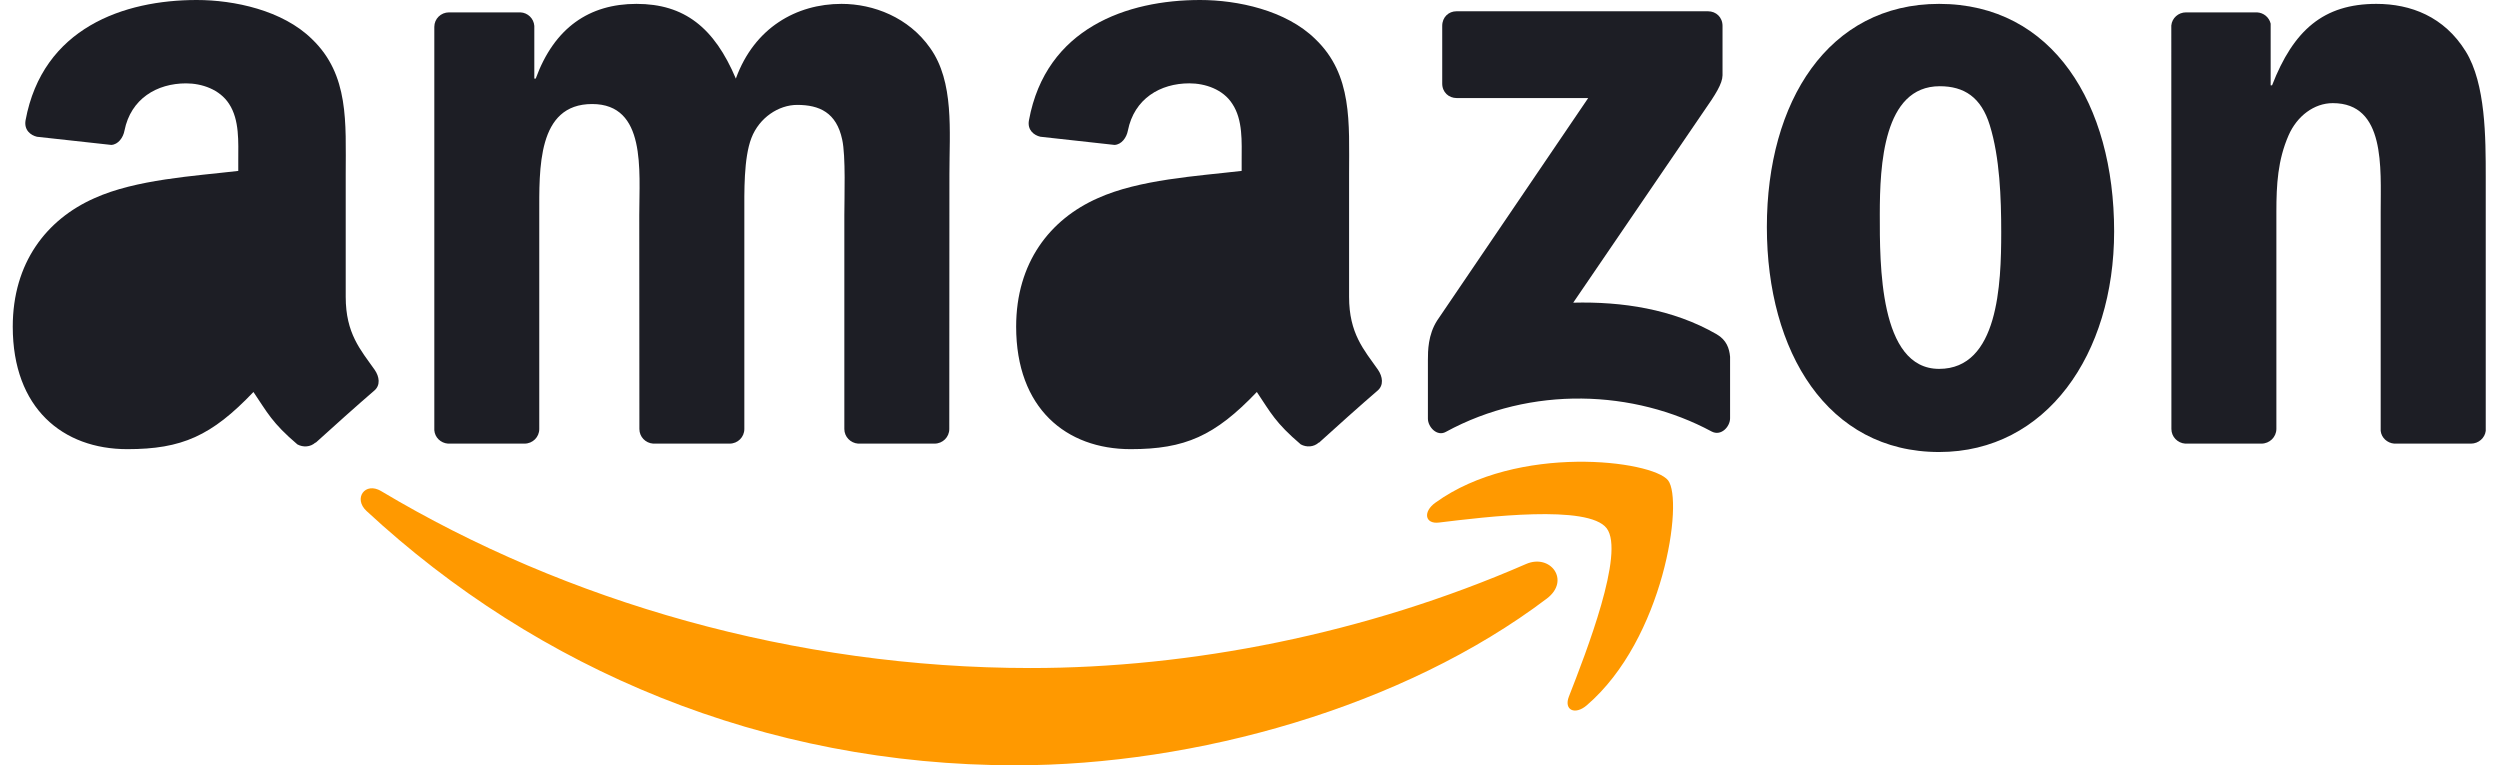 <svg width="98" height="30" viewBox="0 0 98 30" fill="none" xmlns="http://www.w3.org/2000/svg">
<g clip-path="url(#clip0_134_651)">
<path fillRule="evenodd" clipRule="evenodd" d="M60.64 23.461C55.007 27.725 46.842 30 39.811 30C29.954 30 21.08 26.256 14.366 20.029C13.839 19.539 14.311 18.872 14.944 19.253C22.189 23.582 31.148 26.187 40.402 26.187C46.643 26.187 53.509 24.861 59.822 22.109C60.775 21.693 61.573 22.75 60.64 23.461Z" fill="#FF9900"/>
<path fillRule="evenodd" clipRule="evenodd" d="M62.982 20.709C62.265 19.765 58.222 20.263 56.408 20.484C55.855 20.553 55.771 20.059 56.269 19.704C59.489 17.377 64.772 18.049 65.388 18.829C66.004 19.613 65.227 25.051 62.202 27.647C61.738 28.046 61.294 27.833 61.501 27.305C62.181 25.563 63.704 21.658 62.982 20.709Z" fill="#FF9900"/>
<path fillRule="evenodd" clipRule="evenodd" d="M56.535 3.276V1.014C56.535 0.672 56.788 0.442 57.092 0.442H66.954C67.27 0.442 67.523 0.676 67.523 1.014V2.951C67.519 3.276 67.253 3.701 66.781 4.373L61.67 11.865C63.569 11.817 65.574 12.108 67.295 13.104C67.683 13.33 67.789 13.659 67.819 13.984V16.398C67.819 16.727 67.464 17.113 67.093 16.913C64.059 15.28 60.029 15.102 56.674 16.931C56.332 17.121 55.974 16.74 55.974 16.411V14.118C55.974 13.75 55.978 13.122 56.337 12.563L62.257 3.844H57.105C56.788 3.844 56.535 3.614 56.535 3.276Z" fill="#1D1E25"/>
<path fillRule="evenodd" clipRule="evenodd" d="M20.561 17.39H17.561C17.274 17.368 17.046 17.147 17.025 16.865V1.053C17.025 0.737 17.282 0.485 17.603 0.485H20.401C20.692 0.498 20.924 0.728 20.945 1.014V3.081H21C21.73 1.083 23.101 0.152 24.95 0.152C26.828 0.152 28.001 1.083 28.845 3.081C29.57 1.083 31.22 0.152 32.988 0.152C34.246 0.152 35.621 0.685 36.461 1.881C37.411 3.211 37.217 5.144 37.217 6.838L37.212 16.818C37.212 17.134 36.955 17.39 36.634 17.39H33.638C33.339 17.368 33.098 17.121 33.098 16.818V8.437C33.098 7.77 33.157 6.106 33.014 5.473C32.79 4.411 32.119 4.112 31.25 4.112C30.524 4.112 29.764 4.611 29.456 5.408C29.148 6.205 29.178 7.54 29.178 8.437V16.818C29.178 17.134 28.921 17.39 28.6 17.39H25.604C25.3 17.368 25.064 17.121 25.064 16.818L25.059 8.437C25.059 6.673 25.342 4.078 23.211 4.078C21.055 4.078 21.139 6.608 21.139 8.437V16.818C21.139 17.134 20.882 17.39 20.561 17.39" fill="#1D1E25"/>
<path fillRule="evenodd" clipRule="evenodd" d="M76.013 0.152C80.465 0.152 82.874 4.078 82.874 9.07C82.874 13.893 80.212 17.719 76.013 17.719C71.641 17.719 69.261 13.793 69.261 8.901C69.261 3.978 71.671 0.152 76.013 0.152ZM76.038 3.38C73.827 3.38 73.688 6.474 73.688 8.402C73.688 10.335 73.658 14.46 76.013 14.46C78.338 14.46 78.448 11.132 78.448 9.104C78.448 7.77 78.393 6.175 78 4.91C77.663 3.809 76.992 3.38 76.038 3.38Z" fill="#1D1E25"/>
<path fillRule="evenodd" clipRule="evenodd" d="M88.647 17.39H85.66C85.36 17.368 85.119 17.121 85.119 16.818L85.115 1.001C85.141 0.711 85.389 0.485 85.693 0.485H88.474C88.736 0.498 88.951 0.68 89.01 0.927V3.345H89.065C89.905 1.183 91.082 0.152 93.154 0.152C94.5 0.152 95.812 0.65 96.656 2.015C97.441 3.28 97.441 5.408 97.441 6.938V16.891C97.407 17.169 97.159 17.39 96.863 17.39H93.854C93.58 17.368 93.352 17.16 93.323 16.891V8.303C93.323 6.574 93.517 4.043 91.445 4.043C90.715 4.043 90.044 4.546 89.711 5.308C89.289 6.275 89.234 7.237 89.234 8.303V16.818C89.23 17.134 88.968 17.39 88.647 17.39" fill="#1D1E25"/>
<path fillRule="evenodd" clipRule="evenodd" d="M48.673 9.837C48.673 11.037 48.703 12.038 48.112 13.104C47.635 13.971 46.875 14.504 46.036 14.504C44.884 14.504 44.208 13.602 44.208 12.272C44.208 9.646 46.5 9.169 48.673 9.169V9.837ZM51.699 17.346C51.5 17.529 51.213 17.541 50.99 17.42C49.994 16.571 49.812 16.177 49.268 15.366C47.622 17.091 46.453 17.607 44.322 17.607C41.795 17.607 39.833 16.008 39.833 12.805C39.833 10.305 41.149 8.602 43.031 7.77C44.66 7.033 46.934 6.903 48.673 6.699V6.301C48.673 5.568 48.728 4.702 48.306 4.069C47.943 3.501 47.242 3.267 46.622 3.267C45.479 3.267 44.462 3.87 44.213 5.118C44.162 5.395 43.964 5.668 43.689 5.681L40.782 5.36C40.537 5.304 40.263 5.1 40.335 4.715C41.001 1.092 44.192 0 47.044 0C48.504 0 50.411 0.399 51.563 1.534C53.024 2.934 52.884 4.801 52.884 6.834V11.635C52.884 13.078 53.467 13.711 54.015 14.491C54.205 14.768 54.247 15.102 54.003 15.31C53.391 15.834 52.302 16.809 51.703 17.355L51.699 17.346" fill="#1D1E25"/>
<path fillRule="evenodd" clipRule="evenodd" d="M9.34 9.837C9.34 11.037 9.37 12.038 8.779 13.104C8.302 13.971 7.547 14.504 6.703 14.504C5.551 14.504 4.88 13.603 4.88 12.272C4.88 9.646 7.171 9.17 9.34 9.17V9.837ZM12.366 17.347C12.168 17.529 11.881 17.542 11.657 17.42C10.661 16.571 10.484 16.177 9.935 15.366C8.29 17.091 7.125 17.607 4.99 17.607C2.466 17.607 0.5 16.008 0.5 12.805C0.5 10.305 1.821 8.602 3.699 7.77C5.327 7.033 7.602 6.903 9.34 6.7V6.301C9.34 5.569 9.395 4.702 8.978 4.069C8.61 3.502 7.91 3.268 7.294 3.268C6.15 3.268 5.129 3.87 4.88 5.118C4.83 5.395 4.631 5.668 4.361 5.681L1.449 5.361C1.205 5.304 0.935 5.101 1.002 4.715C1.673 1.092 4.859 0 7.712 0C9.172 0 11.079 0.399 12.231 1.534C13.691 2.934 13.552 4.802 13.552 6.834V11.635C13.552 13.078 14.134 13.711 14.683 14.491C14.877 14.768 14.919 15.102 14.674 15.31C14.062 15.834 12.974 16.809 12.374 17.355L12.366 17.347" fill="#1D1E25"/>
</g>
<defs>
<clipPath id="clip0_134_651">
<rect width="96.941" height="30" fill="white" transform="translate(0.5)"/>
</clipPath>
</defs>
</svg>
